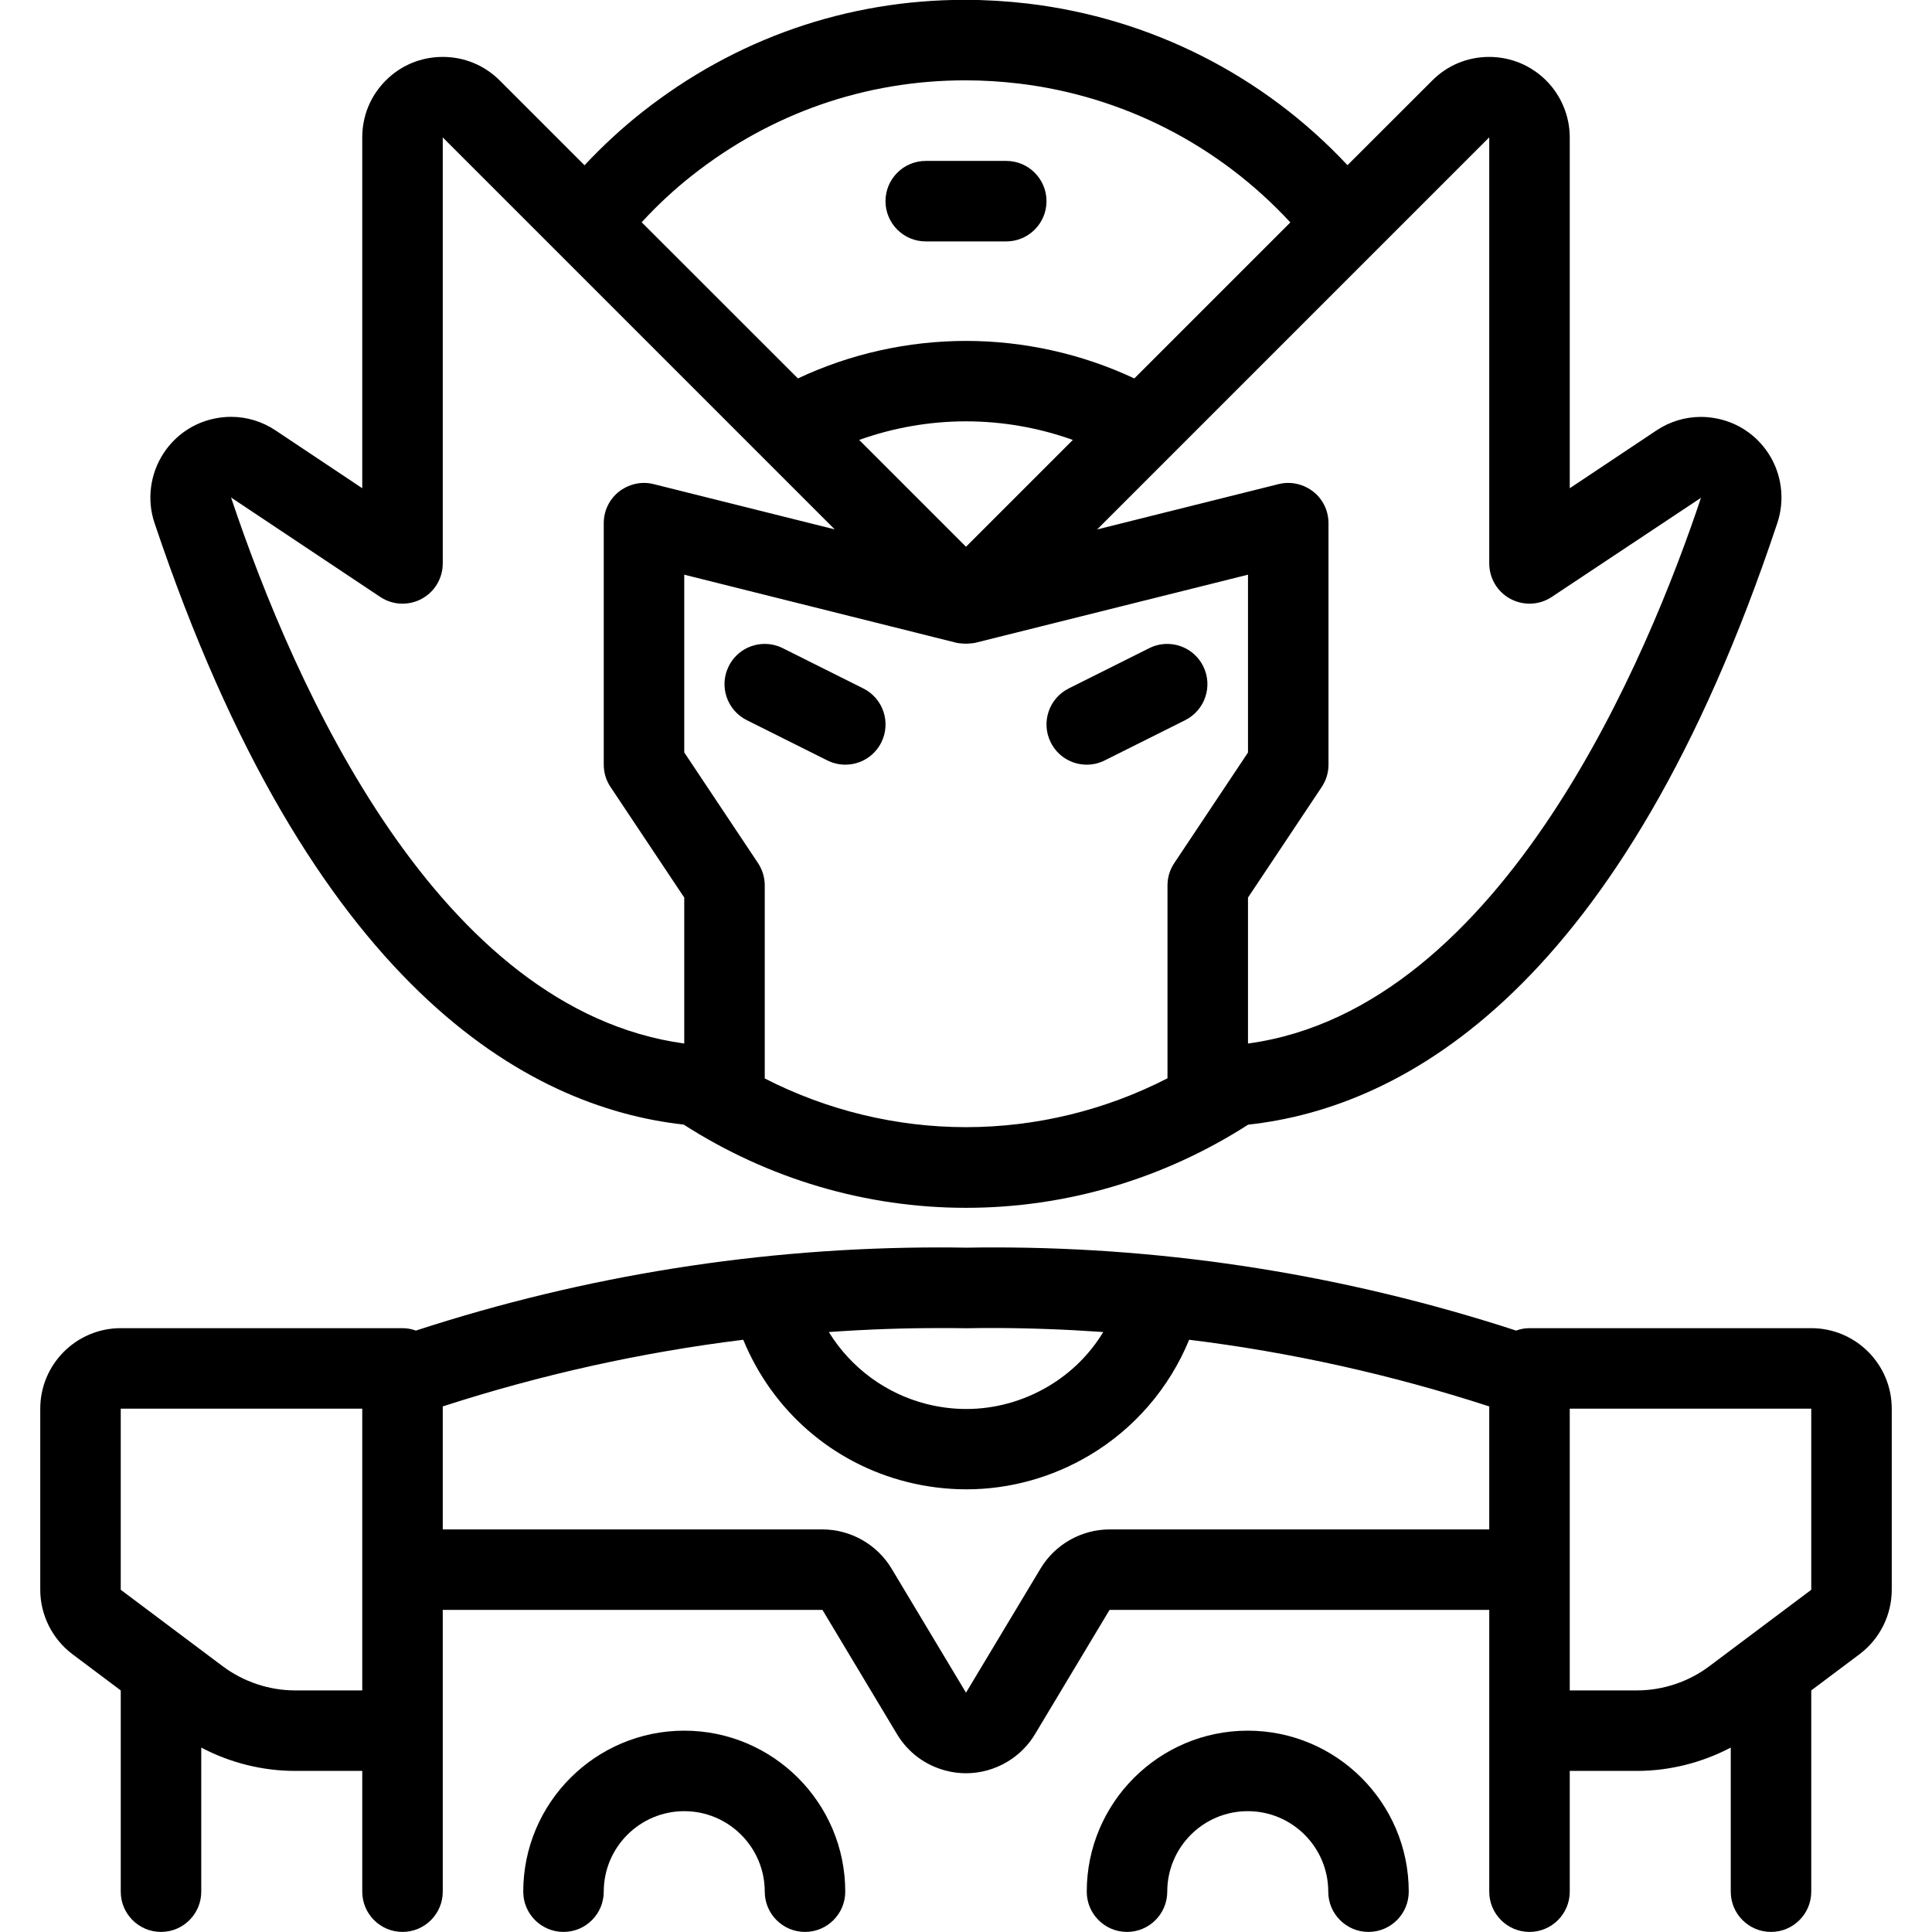 <?xml version="1.0" encoding="utf-8"?>
<!-- Generator: Adobe Illustrator 22.1.0, SVG Export Plug-In . SVG Version: 6.00 Build 0)  -->
<svg version="1.1" id="Light" xmlns="http://www.w3.org/2000/svg" xmlns:xlink="http://www.w3.org/1999/xlink" x="0px" y="0px"
	 viewBox="0 0 24 24" style="enable-background:new 0 0 24 24;" xml:space="preserve">
<g>
	<title>famous-character-vegeta</title>
	<path d="M12,15.004c-1.24,0-2.452-0.357-3.507-1.034c-1.941-0.215-4.635-1.697-6.572-7.469c-0.1-0.29-0.057-0.618,0.115-0.877
		c0.148-0.222,0.374-0.374,0.636-0.426c0.065-0.013,0.132-0.02,0.198-0.02c0.196,0,0.387,0.058,0.552,0.168L4.5,6.065V1.706
		c0-0.268,0.104-0.519,0.294-0.708C4.982,0.81,5.233,0.707,5.5,0.707c0.268,0,0.519,0.104,0.708,0.293l1.053,1.053
		c0.225-0.24,0.465-0.462,0.716-0.66c1.158-0.913,2.545-1.395,4.01-1.395c0.258,0,0.52,0.016,0.778,0.046
		c1.528,0.181,2.929,0.891,3.974,2.008L17.792,1c0.188-0.189,0.439-0.293,0.706-0.293c0.268,0,0.519,0.104,0.708,0.292
		C19.393,1.185,19.5,1.443,19.5,1.706v4.359l1.077-0.718c0.165-0.11,0.356-0.168,0.553-0.168c0.066,0,0.133,0.007,0.198,0.02
		c0.261,0.052,0.487,0.204,0.635,0.426c0.172,0.258,0.214,0.587,0.113,0.88c-1.924,5.773-4.623,7.253-6.571,7.466
		C14.451,14.647,13.24,15.004,12,15.004z M9.5,13.397c0.774,0.397,1.635,0.605,2.5,0.605c0.867,0,1.729-0.209,2.503-0.607v-2.396
		c0-0.099,0.029-0.195,0.084-0.277l0.916-1.374V7.139l-3.383,0.845c-0.015,0.004-0.037,0.007-0.056,0.008
		C12.044,7.995,12.022,7.996,12,7.996c-0.023,0-0.046-0.001-0.068-0.004c-0.017-0.001-0.037-0.004-0.05-0.007L8.5,7.139v2.208
		l0.916,1.374C9.471,10.804,9.5,10.9,9.5,10.999V13.397z M2.87,6.18c0.797,2.377,2.576,6.364,5.63,6.783V11.15L7.584,9.776
		C7.529,9.694,7.5,9.598,7.5,9.499v-3c0-0.155,0.07-0.299,0.192-0.394C7.78,6.037,7.889,5.999,8,5.999
		c0.041,0,0.081,0.005,0.12,0.015l2.249,0.562L5.5,1.707l0,5.292c0,0.185-0.101,0.354-0.264,0.441C5.163,7.479,5.082,7.499,5,7.499
		c-0.099,0-0.195-0.029-0.277-0.084L2.87,6.18z M15.504,12.963c3.177-0.432,4.987-4.863,5.626-6.779l-1.853,1.231
		C19.195,7.47,19.099,7.499,19,7.499c-0.082,0-0.164-0.021-0.236-0.059C18.601,7.353,18.5,7.184,18.5,6.999V1.706l-4.871,4.871
		l2.253-0.563c0.039-0.01,0.08-0.015,0.121-0.015c0.111,0,0.22,0.038,0.308,0.106c0.122,0.095,0.192,0.239,0.192,0.394v3
		c0,0.099-0.029,0.195-0.084,0.277l-0.916,1.374V12.963z M12,6.792l1.327-1.327C12.903,5.313,12.451,5.234,12,5.234
		c-0.451,0-0.903,0.079-1.327,0.231L12,6.792z M12,4.235c0.722,0,1.441,0.161,2.091,0.466l1.938-1.938
		c-0.889-0.962-2.081-1.572-3.38-1.726c-0.219-0.026-0.441-0.039-0.659-0.039c-1.239,0-2.412,0.408-3.392,1.181
		c-0.22,0.173-0.43,0.368-0.627,0.582l1.941,1.94C10.559,4.396,11.278,4.235,12,4.235z"/>
	<path d="M11.5,2.999c-0.276,0-0.5-0.224-0.5-0.5s0.224-0.5,0.5-0.5h1c0.276,0,0.5,0.224,0.5,0.5s-0.224,0.5-0.5,0.5H11.5z"/>
	<path d="M10.5,9.499c-0.077,0-0.154-0.018-0.223-0.053l-1-0.5C9.03,8.823,8.929,8.522,9.053,8.275
		C9.138,8.105,9.31,7.999,9.5,7.999c0.077,0,0.155,0.018,0.224,0.053l1,0.5c0.247,0.123,0.347,0.424,0.224,0.671
		C10.862,9.393,10.691,9.499,10.5,9.499z"/>
	<path d="M13.5,9.499c-0.19,0-0.362-0.106-0.447-0.276c-0.124-0.247-0.023-0.548,0.223-0.671l1-0.5
		c0.069-0.035,0.146-0.053,0.223-0.053c0.19,0,0.362,0.106,0.447,0.276c0.124,0.247,0.023,0.548-0.223,0.671l-1,0.5
		C13.655,9.481,13.577,9.499,13.5,9.499z"/>
	<path d="M10,23.999c-0.276,0-0.5-0.224-0.5-0.5c0-0.552-0.449-1-1-1s-1,0.448-1,1c0,0.276-0.224,0.5-0.5,0.5s-0.5-0.224-0.5-0.5
		c0-1.103,0.897-2,2-2s2,0.897,2,2C10.5,23.775,10.276,23.999,10,23.999z"/>
	<path d="M17,23.999c-0.276,0-0.5-0.224-0.5-0.5c0-0.552-0.448-1-1-1s-1,0.448-1,1c0,0.276-0.224,0.5-0.5,0.5s-0.5-0.224-0.5-0.5
		c0-1.103,0.897-2,2-2s2,0.897,2,2C17.5,23.775,17.276,23.999,17,23.999z"/>
	<path d="M22,23.999c-0.276,0-0.5-0.224-0.5-0.5v-1.79c-0.358,0.188-0.761,0.29-1.167,0.29H19.5v1.5c0,0.276-0.224,0.5-0.5,0.5
		s-0.5-0.224-0.5-0.5v-3.5h-4.717l-0.925,1.542c-0.083,0.14-0.202,0.259-0.344,0.344c-0.156,0.093-0.333,0.143-0.513,0.143
		c-0.082,0-0.165-0.01-0.245-0.031c-0.259-0.065-0.477-0.227-0.614-0.456l-0.925-1.542l-4.717,0v3.5c0,0.276-0.224,0.5-0.5,0.5
		s-0.5-0.224-0.5-0.5v-1.5H3.667c-0.406,0-0.809-0.101-1.167-0.29v1.79c0,0.276-0.224,0.5-0.5,0.5s-0.5-0.224-0.5-0.5v-2.5
		l-0.6-0.45c-0.25-0.188-0.4-0.487-0.4-0.8v-2.25c0-0.552,0.449-1,1-1H5c0.057,0,0.112,0.01,0.166,0.03
		c2.104-0.686,4.292-1.033,6.503-1.033c0.113,0,0.226,0.001,0.339,0.003c0.11-0.002,0.228-0.003,0.346-0.003
		c2.197,0,4.376,0.348,6.48,1.033c0.053-0.02,0.109-0.03,0.166-0.03h3.5c0.552,0,1,0.448,1,1v2.25c0,0.313-0.149,0.612-0.4,0.8
		l-0.6,0.45v2.5C22.5,23.775,22.276,23.999,22,23.999z M10.217,18.999c0.349,0,0.678,0.186,0.858,0.486L12,21.027l0.926-1.542
		c0.18-0.3,0.508-0.486,0.858-0.486H18.5v-1.528c-1.22-0.396-2.473-0.674-3.728-0.828c-0.245,0.597-0.677,1.101-1.234,1.433
		c-0.466,0.278-0.996,0.425-1.533,0.425c-0.247,0-0.496-0.031-0.739-0.092c-0.925-0.233-1.672-0.886-2.033-1.766
		C7.974,16.798,6.72,17.076,5.5,17.471v1.528H10.217z M20.333,20.999c0.322,0,0.642-0.106,0.9-0.3l1.267-0.95l0-2.25h-3v3.5H20.333z
		 M2.767,20.699c0.258,0.193,0.578,0.3,0.9,0.3H4.5v-3.5h-3v2.25L2.767,20.699L2.767,20.699z M10.296,16.547
		c0.271,0.441,0.706,0.765,1.214,0.894c0.162,0.041,0.328,0.062,0.494,0.062c0.357,0,0.71-0.098,1.021-0.283
		c0.282-0.168,0.513-0.397,0.68-0.673c-0.473-0.033-0.937-0.05-1.384-0.05c-0.104,0-0.208,0.001-0.312,0.003
		c-0.109-0.002-0.209-0.002-0.31-0.002C11.246,16.497,10.776,16.513,10.296,16.547z"/>
</g>
</svg>
